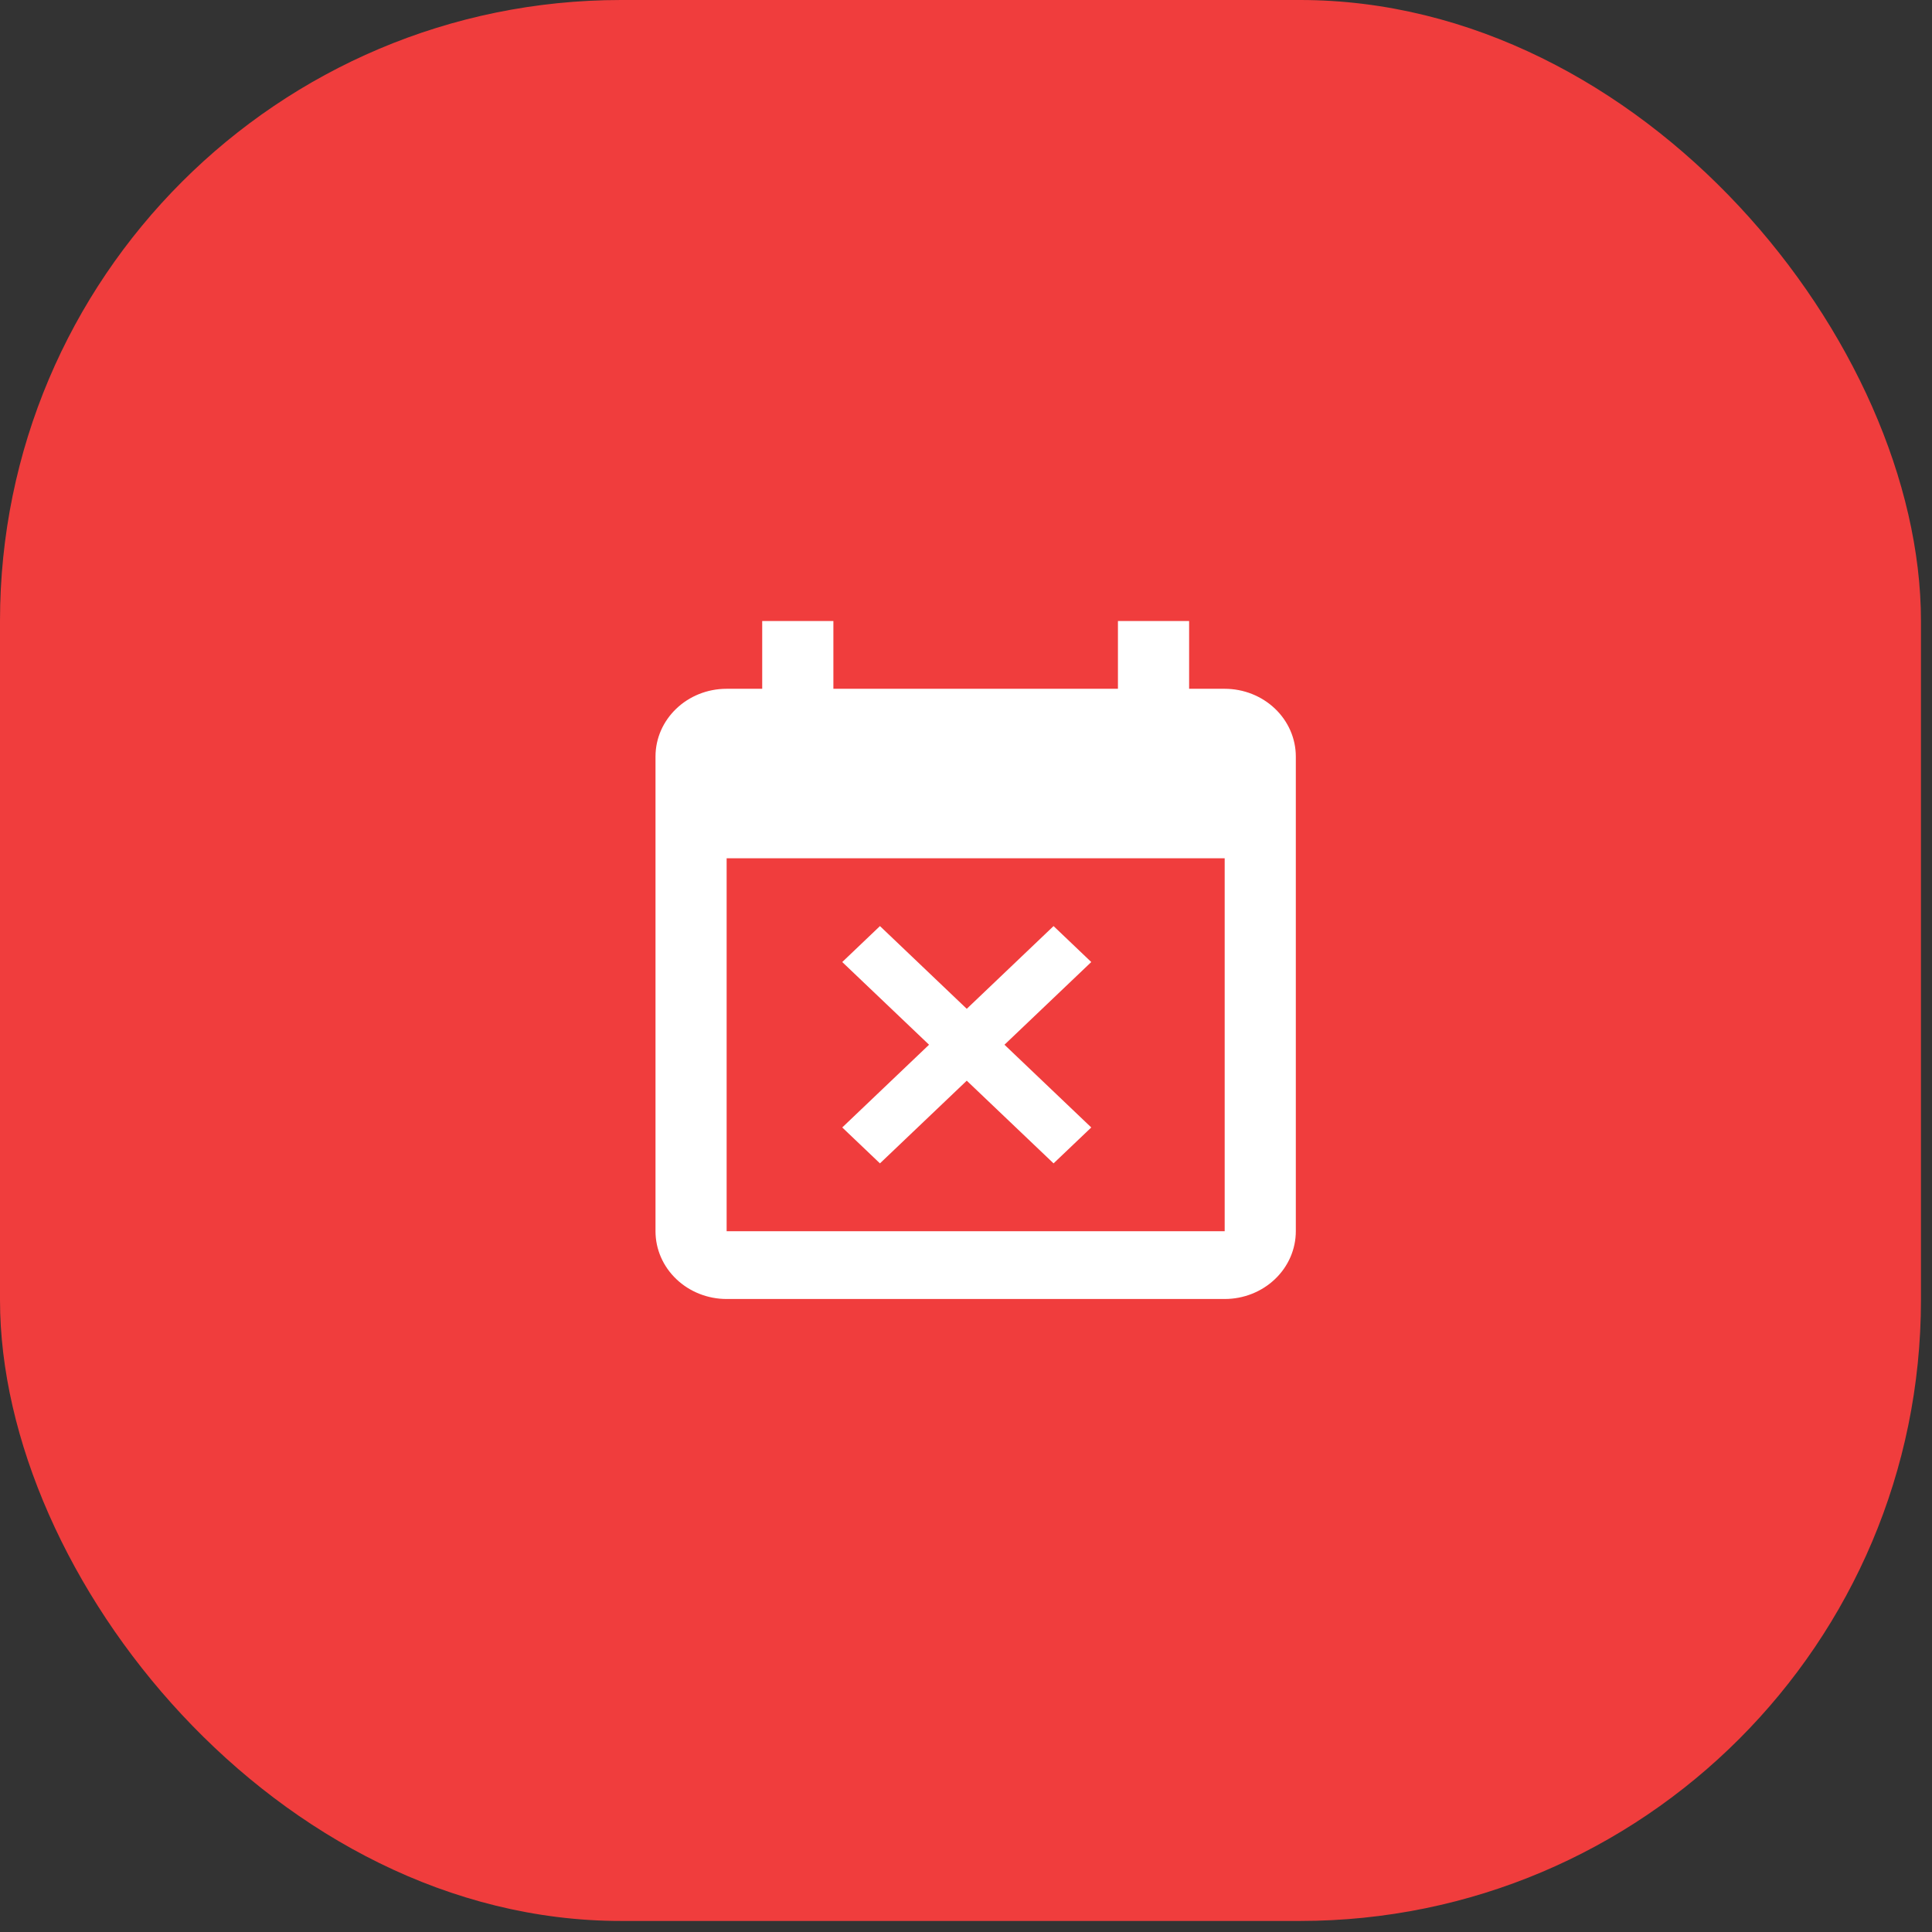 <svg width="56" height="56" viewBox="0 0 56 56" fill="none" xmlns="http://www.w3.org/2000/svg">
<rect x="0" y="0" width="56" height="56" fill="#333333" stroke="none"/>
<rect width="55.68" height="55.68" rx="18" fill="#F03D3D"/>
<path d="M35.498 35.687H21.062V24.878H35.498V35.687ZM35.498 19.965H34.467V18H32.404V19.965H24.156V18H22.093V19.965H21.062C19.918 19.965 19 20.849 19 21.93V35.687C19 36.208 19.217 36.708 19.604 37.076C19.991 37.445 20.515 37.652 21.062 37.652H35.498C36.045 37.652 36.569 37.445 36.956 37.076C37.343 36.708 37.56 36.208 37.56 35.687V21.93C37.56 21.409 37.343 20.909 36.956 20.541C36.569 20.172 36.045 19.965 35.498 19.965ZM25.506 33.721L28.022 31.324L30.538 33.721L31.631 32.68L29.115 30.282L31.631 27.885L30.538 26.843L28.022 29.241L25.506 26.843L24.413 27.885L26.929 30.282L24.413 32.68L25.506 33.721Z" fill="white"/>
</svg>
